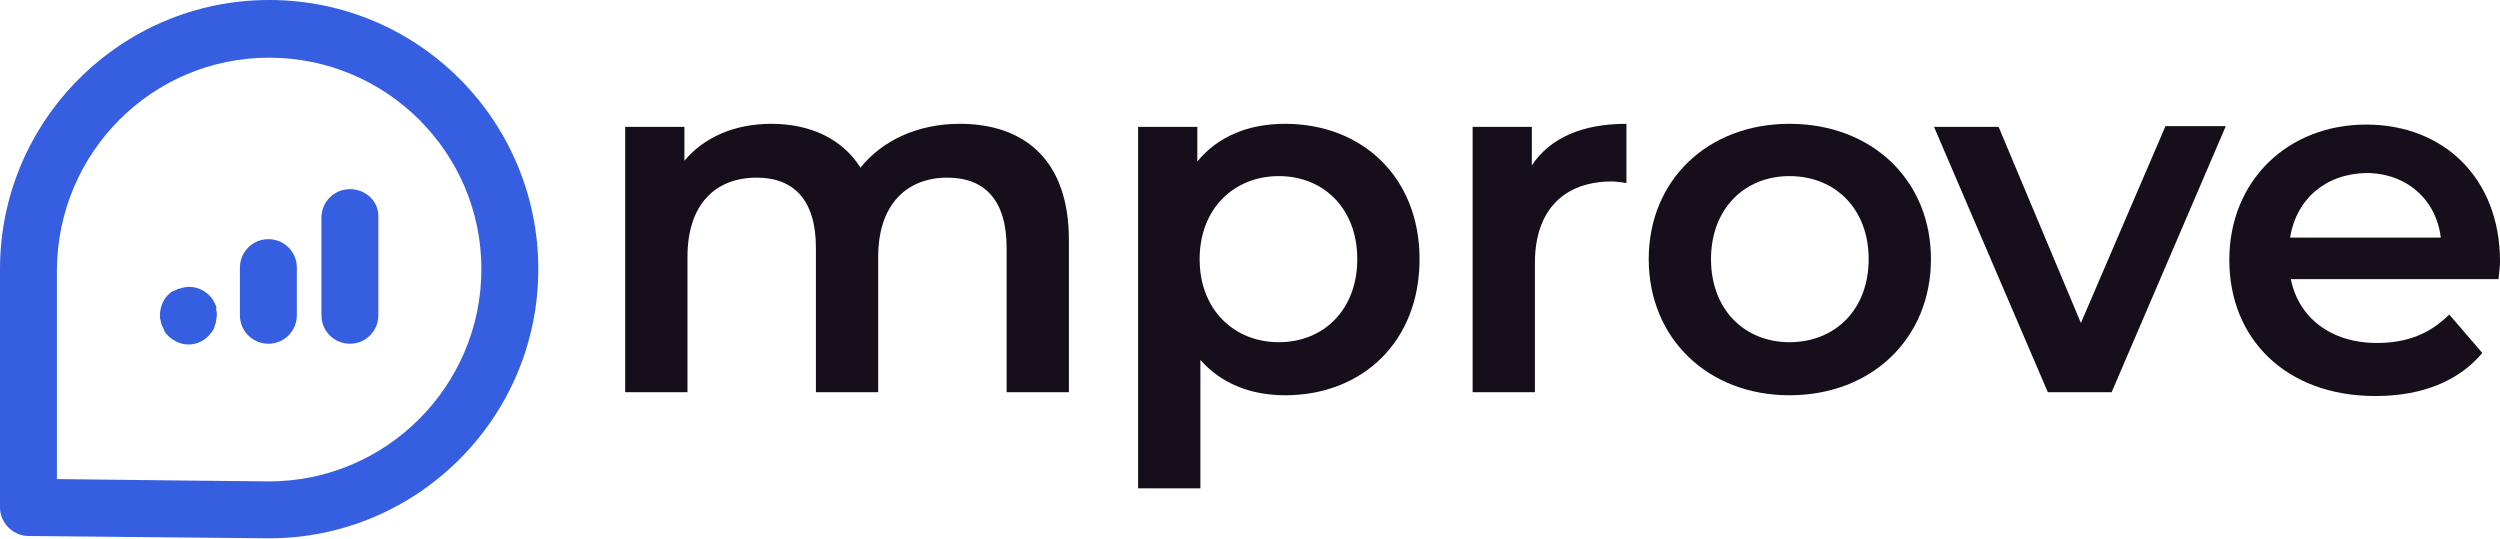 <?xml version="1.0" encoding="utf-8"?>
<!-- Generator: Adobe Illustrator 25.0.1, SVG Export Plug-In . SVG Version: 6.00 Build 0)  -->
<svg version="1.1" id="Layer_1" xmlns="http://www.w3.org/2000/svg" xmlns:xlink="http://www.w3.org/1999/xlink" x="0px" y="0px"
	 viewBox="0 0 325.1 70.1" style="enable-background:new 0 0 325.1 70.1;" xml:space="preserve">
<style type="text/css">
	.st0{fill:#355EE0;}
	.st1{fill:#160F1B;}
	.st2{fill:#FFFFFF;}
</style>
<g>
	<g>
		<path class="st0" d="M28,39.6c-0.1-0.2-0.2-0.4-0.3-0.6c-0.1-0.2-0.3-0.4-0.5-0.6c-0.9-0.9-2.2-1.3-3.4-1
			c-0.2,0.1-0.5,0.1-0.7,0.2c-0.2,0.1-0.4,0.2-0.7,0.3c-0.2,0.1-0.4,0.3-0.6,0.5C21.2,39,20.8,40,20.8,41c0,0.2,0,0.5,0.1,0.7
			c0,0.2,0.1,0.5,0.2,0.7c0.1,0.2,0.2,0.4,0.3,0.7c0.1,0.2,0.3,0.4,0.5,0.6c0.7,0.7,1.7,1.1,2.6,1.1c1,0,1.9-0.4,2.6-1.1
			c0.2-0.2,0.3-0.4,0.5-0.6c0.1-0.2,0.3-0.4,0.3-0.7c0.1-0.2,0.2-0.5,0.2-0.7c0-0.2,0.1-0.5,0.1-0.7c0-0.3,0-0.5-0.1-0.7
			C28.2,40,28.1,39.8,28,39.6z"/>
		<path class="st0" d="M45.5,24.6c-2.1,0-3.7,1.7-3.7,3.7V41c0,2.1,1.7,3.7,3.7,3.7c2.1,0,3.7-1.7,3.7-3.7V28.3
			C49.3,26.2,47.6,24.6,45.5,24.6z"/>
		<path class="st0" d="M34.9,31.1c-2.1,0-3.7,1.7-3.7,3.7V41c0,2.1,1.7,3.7,3.7,3.7c2.1,0,3.7-1.7,3.7-3.7v-6.2
			C38.6,32.8,37,31.1,34.9,31.1z"/>
		<path class="st0" d="M35,0C15.7,0,0,15.7,0,35c0,0.1,0,0.2,0,0.4c0,0.1,0,0.1,0,0.2V66c0,2,1.7,3.7,3.7,3.7
			c1.2,0,29.8,0.3,31.3,0.3c19.3,0,35-15.7,35-35S54.4,0,35,0z M35,62.6c-1.2,0-19.5-0.2-27.6-0.3V36c0-0.1,0-0.3,0-0.4l0-0.5
			C7.5,19.8,19.8,7.5,35,7.5S62.6,19.8,62.6,35S50.2,62.6,35,62.6z"/>
	</g>
	<g>
		<path class="st1" d="M139,31.2V51h-8.1V32.2c0-6.1-2.8-9.1-7.7-9.1c-5.3,0-9,3.5-9,10.3V51h-8.1V32.2c0-6.1-2.8-9.1-7.7-9.1
			c-5.4,0-9,3.5-9,10.3V51h-8.1V16.5H89v4.4c2.6-3.1,6.6-4.8,11.3-4.8c5,0,9.2,1.9,11.6,5.7c2.8-3.5,7.4-5.7,12.9-5.7
			C133.2,16.1,139,20.8,139,31.2z"/>
		<path class="st1" d="M184.6,33.7c0,10.7-7.4,17.7-17.5,17.7c-4.4,0-8.3-1.5-11-4.6v16.7h-8.1v-47h7.7V21c2.7-3.3,6.7-4.9,11.4-4.9
			C177.2,16.1,184.6,23.1,184.6,33.7z M176.5,33.7c0-6.6-4.4-10.8-10.2-10.8S156,27.1,156,33.7s4.5,10.8,10.3,10.8
			S176.5,40.3,176.5,33.7z"/>
		<path class="st1" d="M211.5,16.1v7.7c-0.7-0.1-1.3-0.2-1.9-0.2c-6.1,0-10,3.6-10,10.6V51h-8.1V16.5h7.7v5
			C201.6,17.9,205.8,16.1,211.5,16.1z"/>
		<path class="st1" d="M214.4,33.7c0-10.3,7.7-17.6,18.3-17.6c10.7,0,18.4,7.3,18.4,17.6s-7.7,17.7-18.4,17.7
			C222.1,51.4,214.4,44,214.4,33.7z M243,33.7c0-6.6-4.4-10.8-10.3-10.8c-5.8,0-10.2,4.2-10.2,10.8s4.4,10.8,10.2,10.8
			C238.6,44.5,243,40.3,243,33.7z"/>
		<path class="st1" d="M289.4,16.5L274.6,51h-8.3l-14.8-34.5h8.4L270.6,42l11-25.6H289.4z"/>
		<path class="st1" d="M324.9,36.3h-27c1,5,5.2,8.3,11.2,8.3c3.9,0,6.9-1.2,9.4-3.7l4.3,5c-3.1,3.7-7.9,5.6-13.9,5.6
			c-11.6,0-19-7.4-19-17.7c0-10.3,7.6-17.6,17.8-17.6c10.1,0,17.4,7,17.4,17.8C325.1,34.6,325,35.5,324.9,36.3z M297.8,30.9h19.6
			c-0.6-5-4.5-8.4-9.7-8.4C302.4,22.6,298.6,25.9,297.8,30.9z"/>
	</g>
</g>
</svg>
